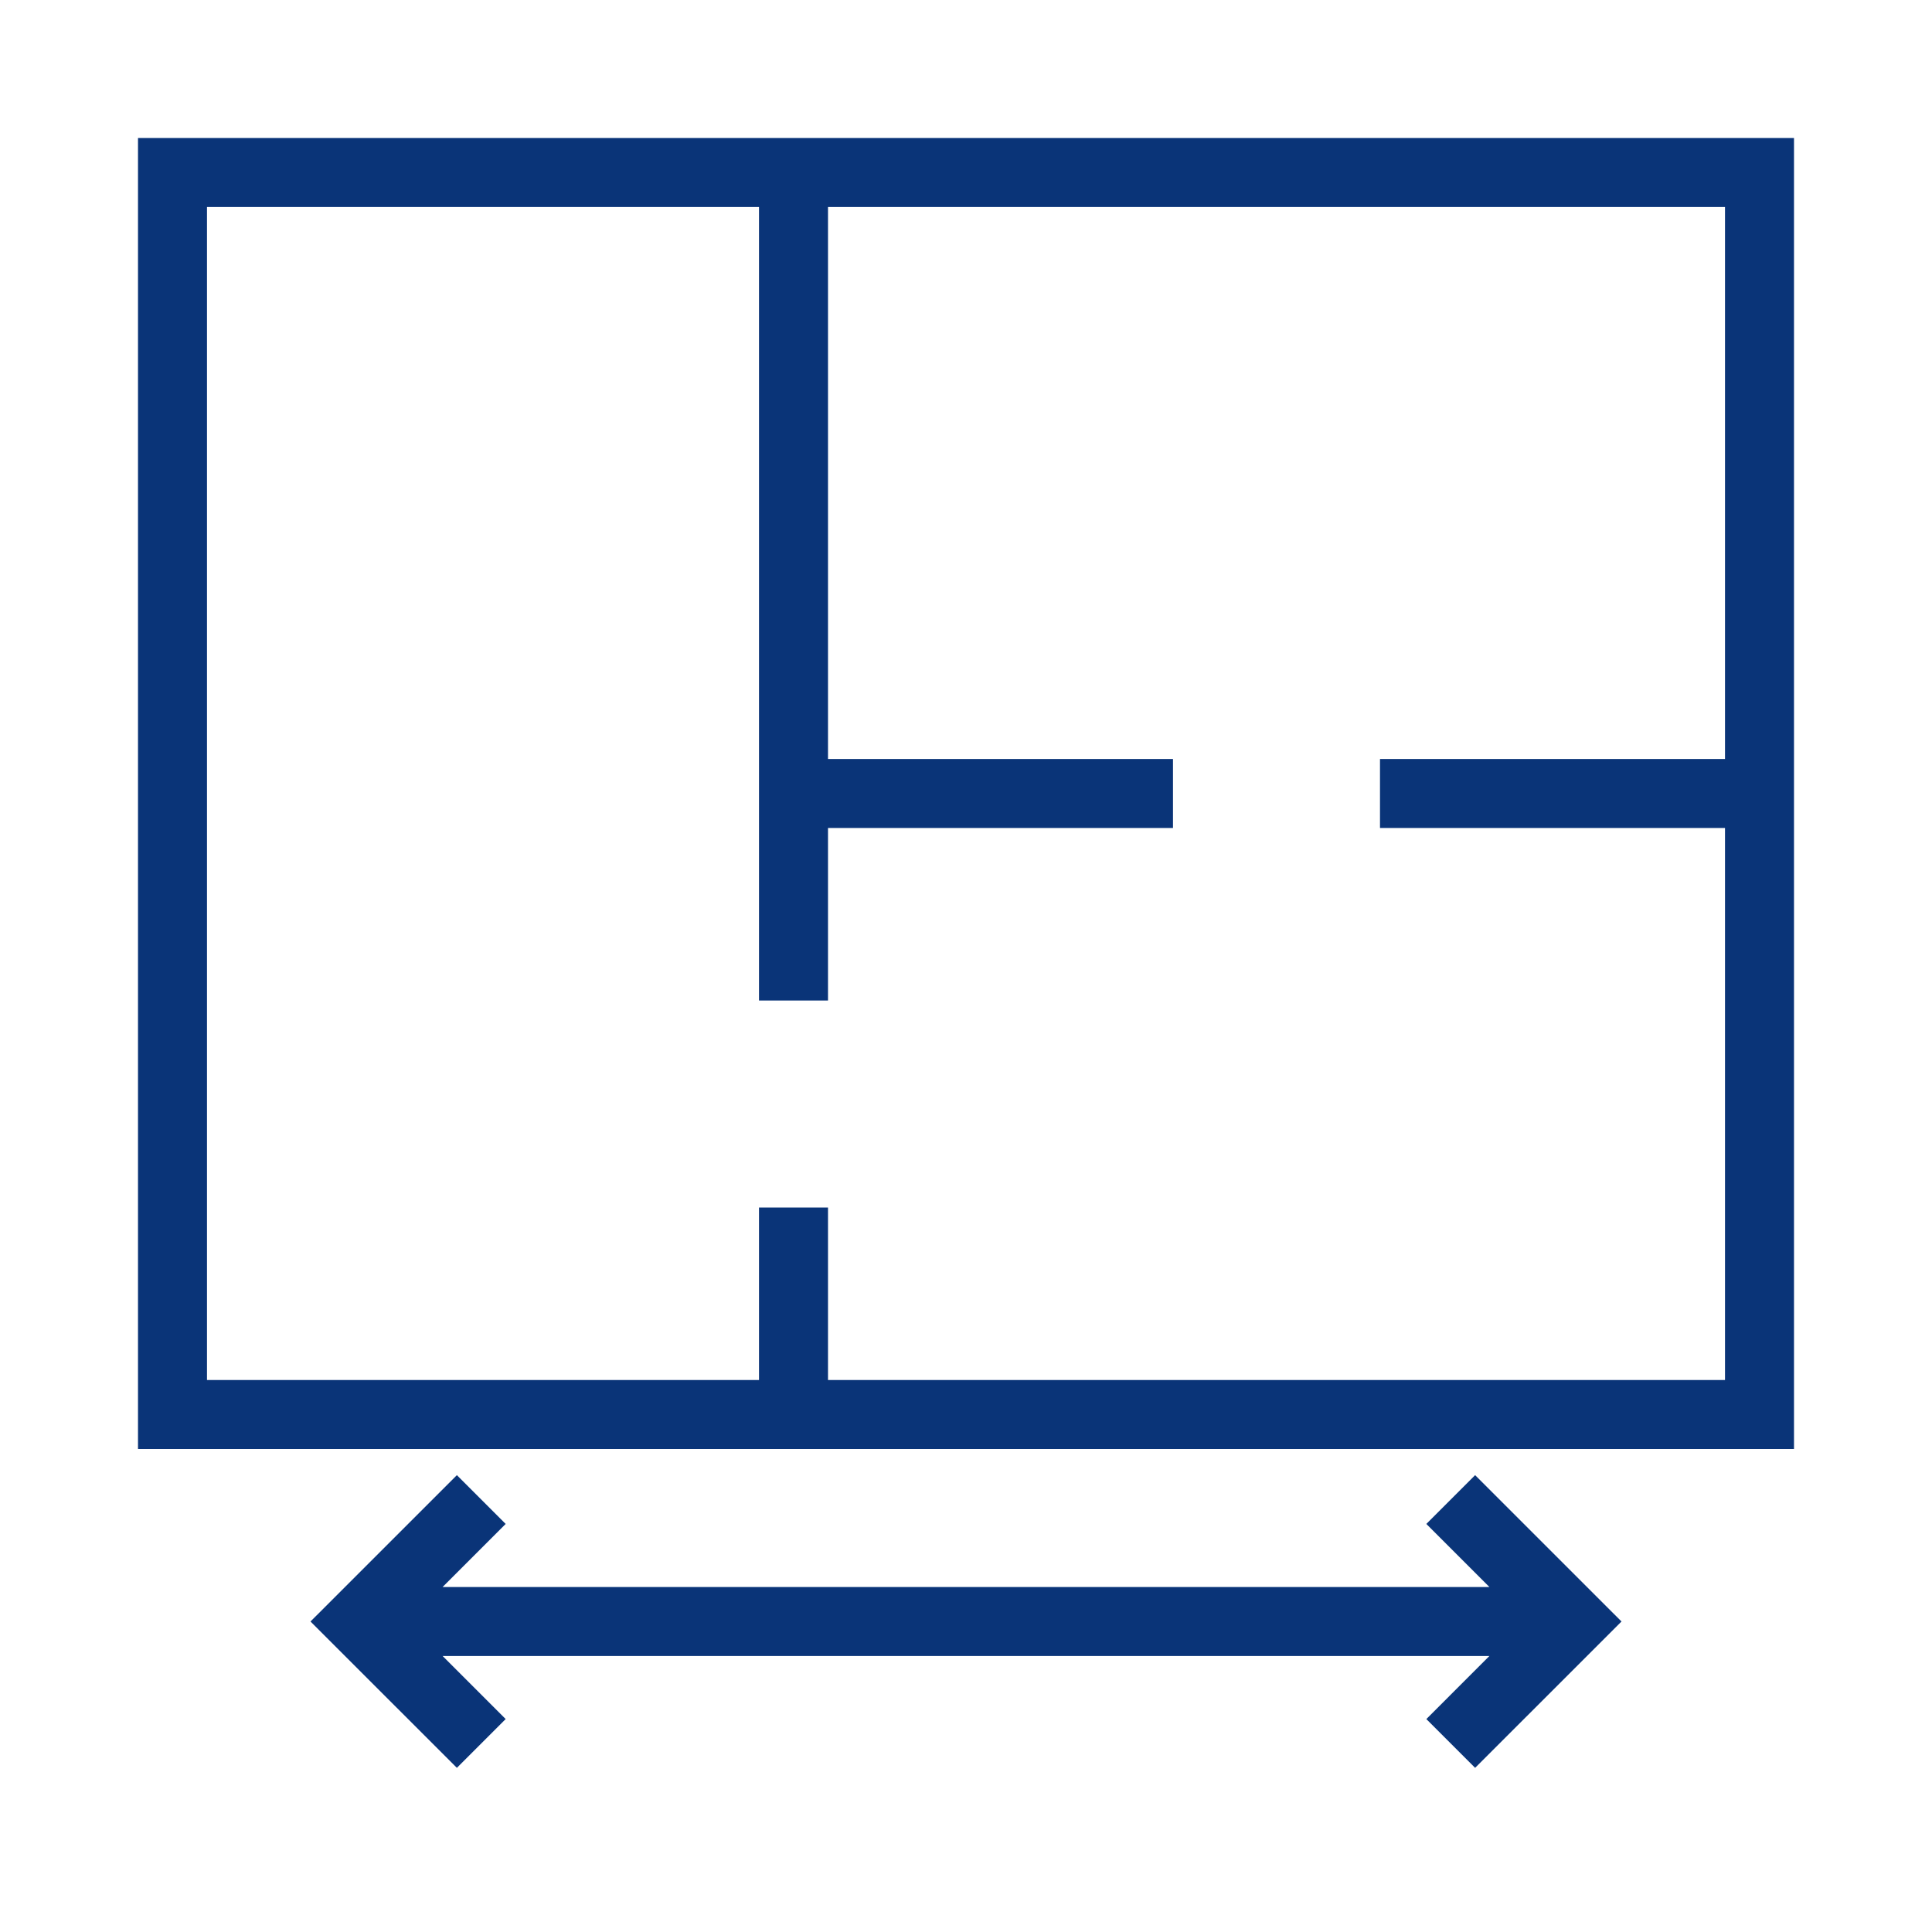 <svg id="Digital_Print_Icon" data-name="Digital Print Icon" xmlns="http://www.w3.org/2000/svg" viewBox="0 0 56 56"><defs><style>.cls-1{fill:#0a3478;}</style></defs><path class="cls-1" d="M4,4V42H52V4ZM22,29h2V24H34V22H24V6H50V22H40v2H50V40H24V35H22v5H6V6H22ZM47,47l-4.243,4.242-1.414-1.414L43.171,48H12.829l1.828,1.828-1.414,1.414L9,47l4.243-4.242,1.414,1.414L12.829,46H43.171l-1.828-1.828,1.414-1.414Z"/></svg>